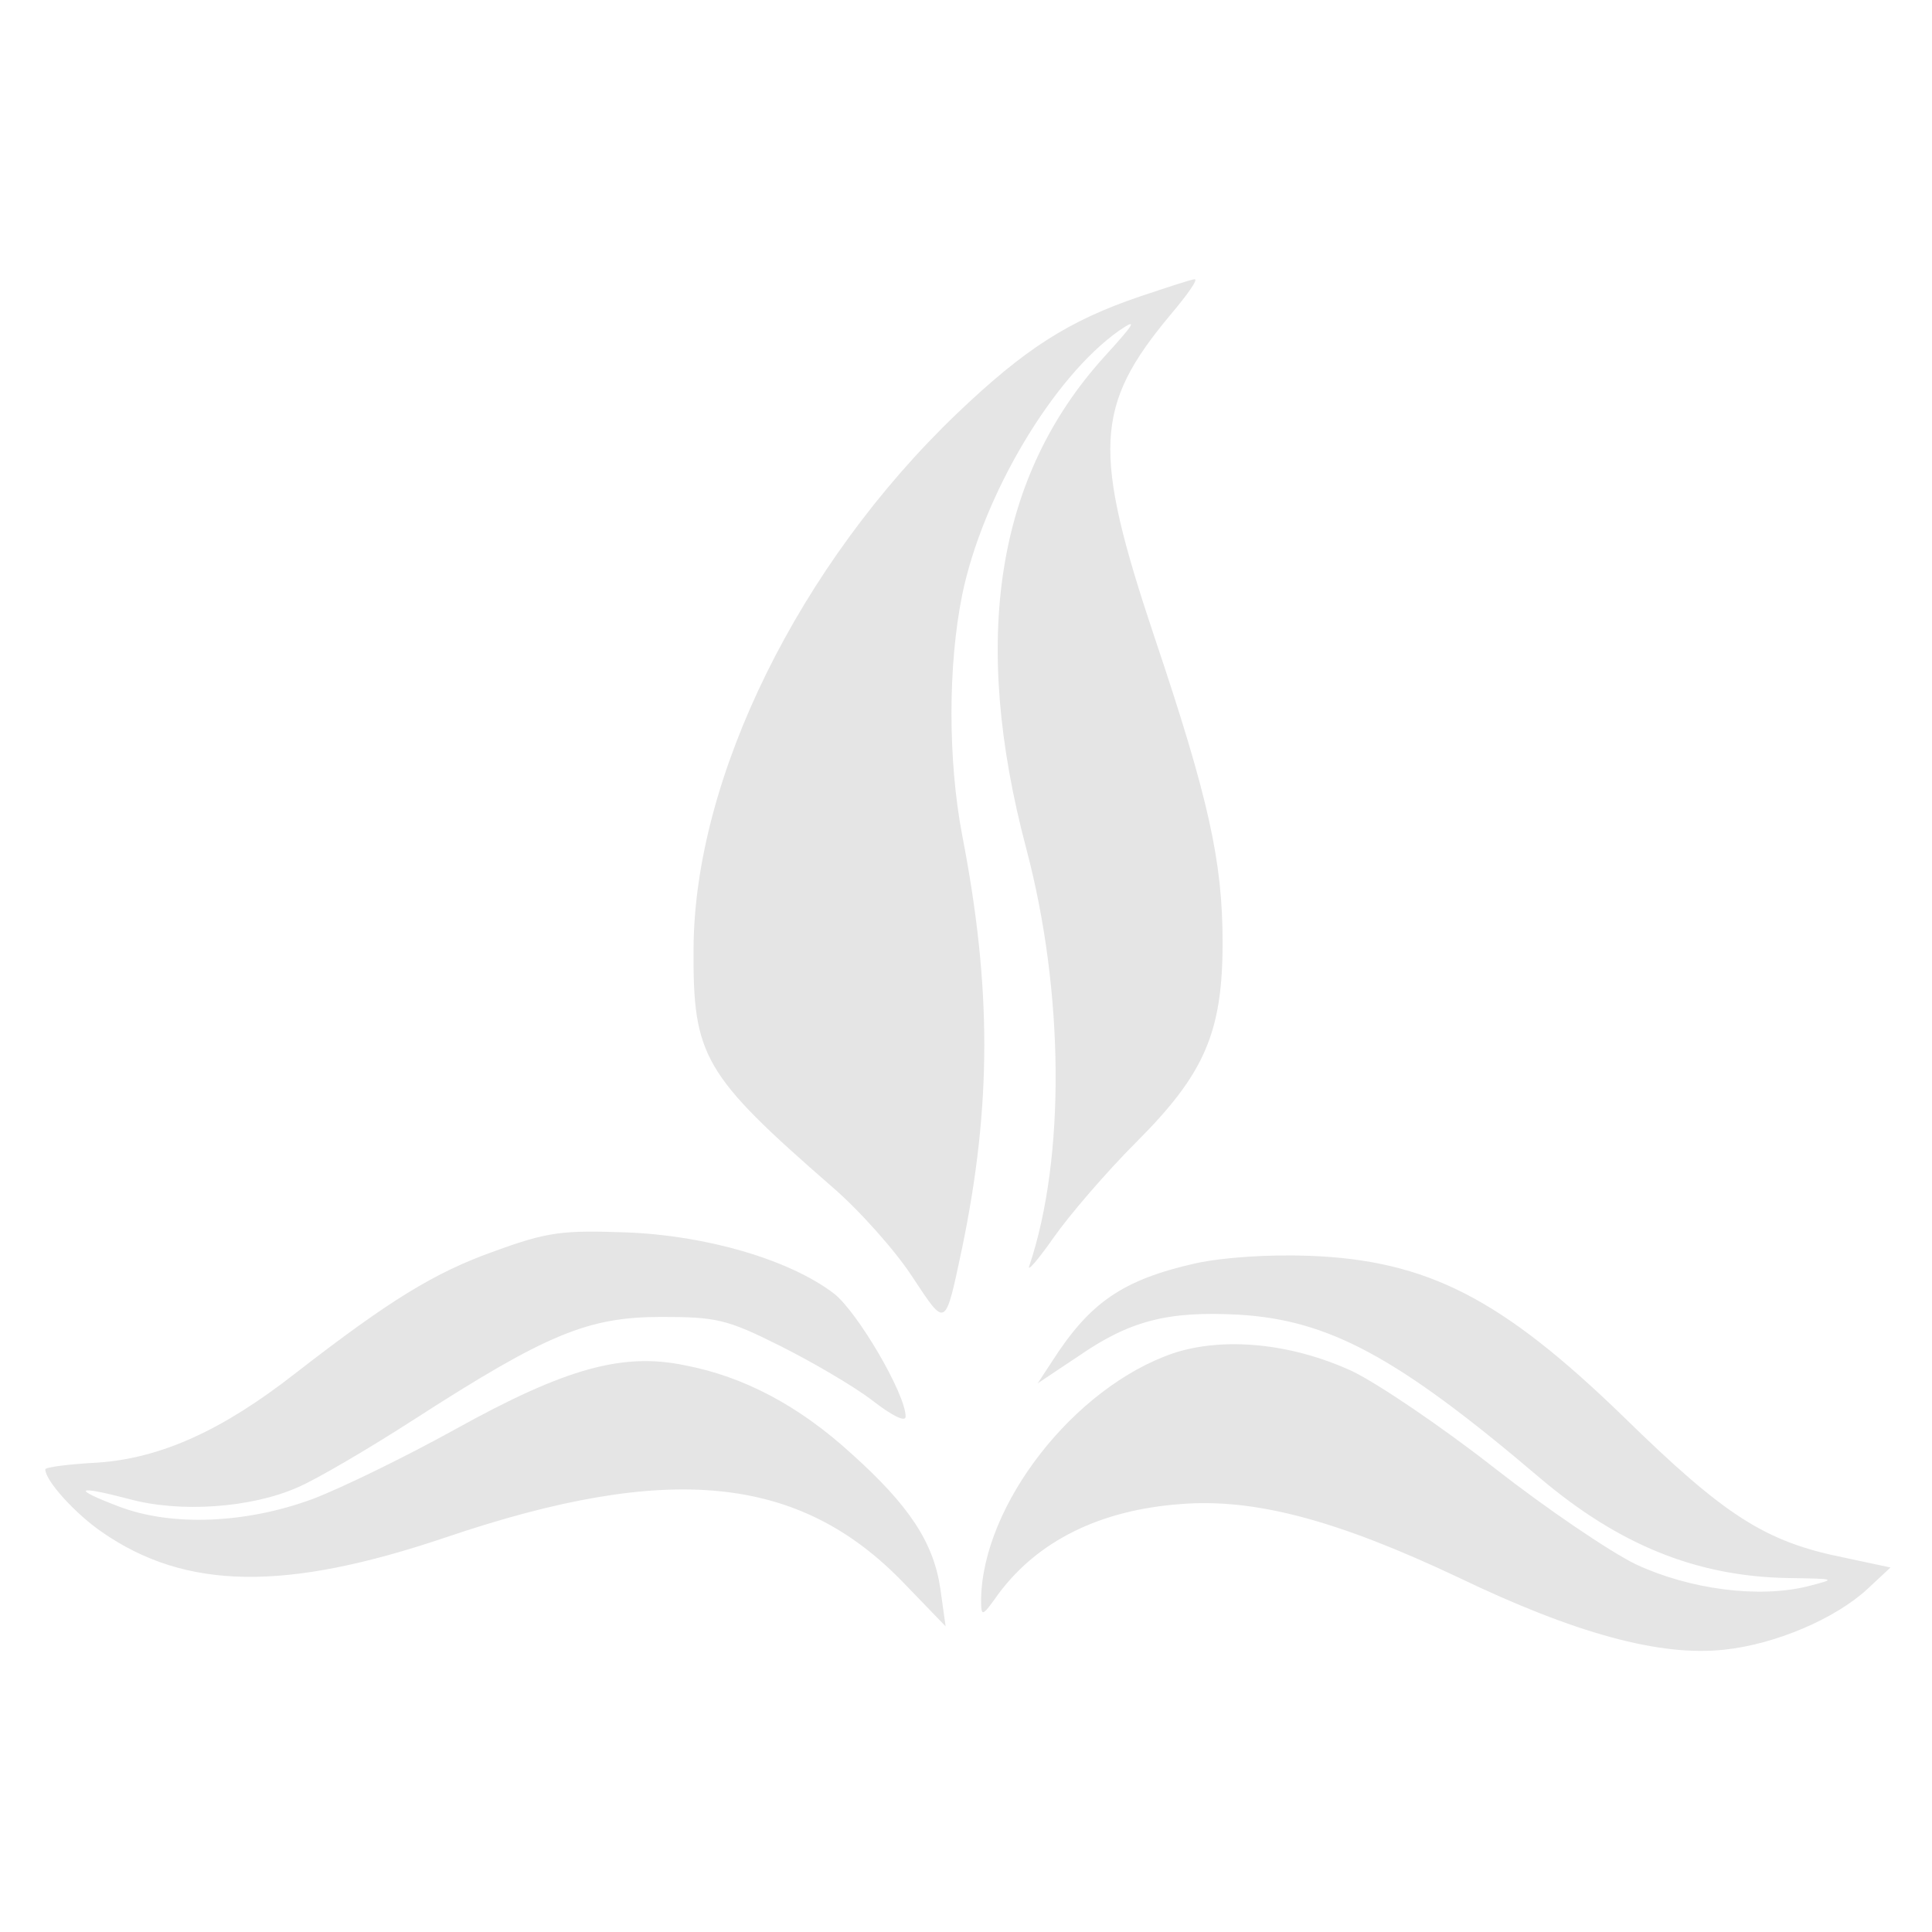 <svg xmlns="http://www.w3.org/2000/svg" width="341.333" height="341.333" version="1.0" viewBox="0 0 256 256">
    <path fill="#e5e5e5" d="M151 39.3c-9.4 3.2-15.2 6.9-24.2 15.5-20.9 20-34.8 48.2-34.9 70.9-.1 14.3 1.3 16.7 18.4 31.6 3.6 3.1 8.4 8.5 10.6 11.9 4.5 6.8 4.3 6.9 6.6-3.9 3.9-18.9 3.9-34.5 0-54.6-1.9-10-1.9-22.5 0-31.9 2.7-13.1 12-28.8 20.8-35 2.5-1.7 2.1-1-2 3.5-14.3 15.8-17.7 37.3-10.3 65.2 5 18.9 5.2 40.9.4 55.2-.4 1 1.1-.7 3.2-3.7s7-8.7 11-12.7c9-9 11.4-14.5 11.4-26.4 0-10.7-1.8-19-9-40.4-8.3-24.8-8-30.7 2.1-42.8 2.2-2.6 3.7-4.7 3.2-4.7-.4 0-3.7 1.1-7.3 2.3M65.5 165.8c-7.9 2.8-13.9 6.5-26.4 16.2-9.6 7.5-17.7 11.2-26.1 11.8-3.8.2-7 .6-7 .9 0 1.5 4 5.9 7.5 8.3 11.1 7.7 24.3 7.9 45.6.7 29.5-10 46.8-8.3 60.6 6l5.6 5.8-.7-5c-.9-6.1-4.1-11-11.8-17.9-6.9-6.3-14.2-10.2-22.1-11.7-8.2-1.7-15.8.4-30.4 8.5-6.5 3.6-14.9 7.7-18.8 9.2-8.9 3.3-18.8 3.7-25.8 1-6.3-2.4-5.6-2.8 1.3-1 6.8 1.9 16.3 1.2 22.4-1.5 2.4-1 9.4-5.1 15.6-9.1 17.4-11.2 22.9-13.5 32.6-13.5 7.3 0 8.7.3 15.7 3.8 4.2 2.1 9.7 5.3 12.2 7.2 2.7 2.1 4.5 3 4.5 2.2 0-3-6.4-13.9-9.5-16.3-5.9-4.5-16.9-7.7-27.5-8.1-8.4-.3-10.4-.1-17.5 2.5m92.9 1.6c-9.7 2.2-14 5.2-19 13l-1.9 2.9 5.4-3.6c6.8-4.7 11.8-6 21.2-5.5 12 .7 21.1 5.6 39.9 21.6 10.5 8.9 20.8 13.1 33 13.3 6.4.1 6.4.1 2.5 1.1-6.5 1.6-15.6.4-22.7-2.9-3.5-1.7-11.9-7.4-18.8-12.8s-15.3-11.1-18.8-12.8c-8-3.7-17-4.6-23.7-2.4-13.2 4.5-25.3 20.1-25.5 32.6 0 2.4.1 2.4 2.3-.7 5.2-7 13.4-11.1 24.1-11.9 9.8-.8 20.7 2.1 36.8 9.7 15.6 7.5 26.8 10.5 35.2 9.6 6.8-.7 14.8-4.1 19.1-8.1l3-2.8-6.1-1.3c-10.5-2.1-15.8-5.5-29.3-18.7-16.1-15.6-25.9-20.7-41.6-21.3-5.4-.2-11.4.2-15.1 1"/>
</svg>

